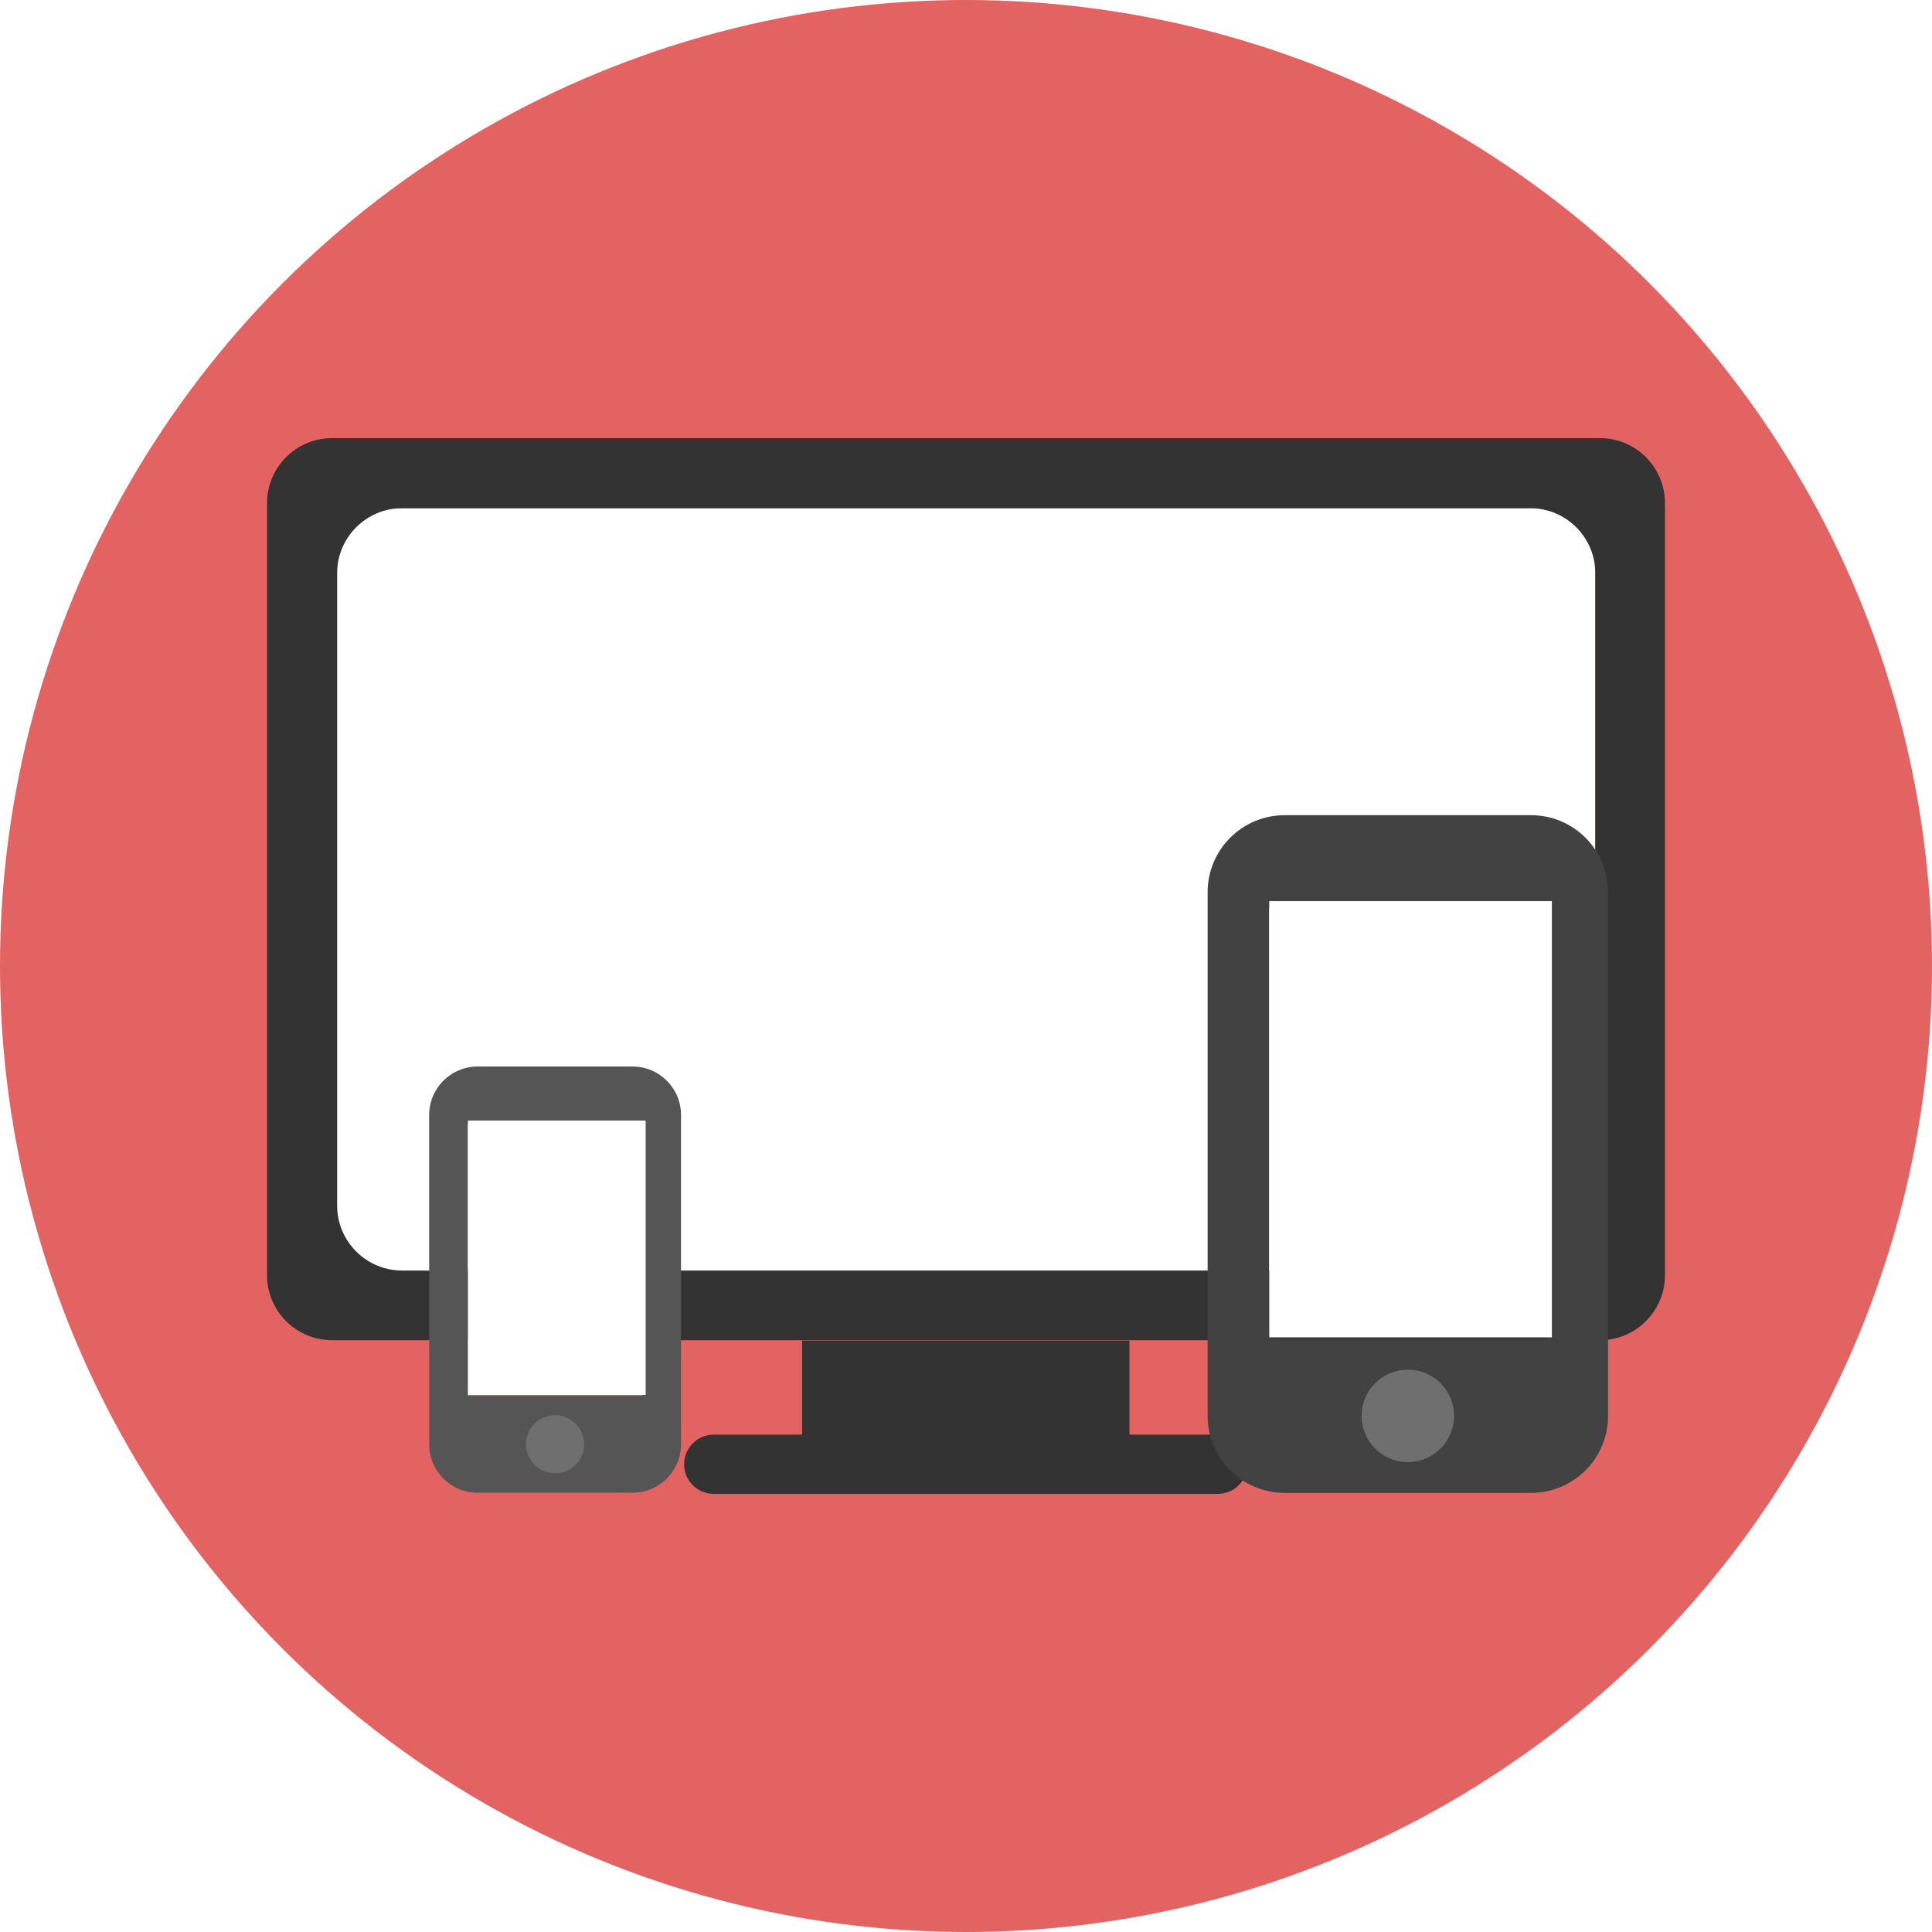 <svg xmlns="http://www.w3.org/2000/svg" xmlns:xlink="http://www.w3.org/1999/xlink" style="isolation:isolate" width="500" height="500" viewBox="0 0 500 500"><defs><clipPath id="_clipPath_0x9KsCbBzLTIgIZLYmwfxxa2ytJaU4NH"><rect width="500" height="500"/></clipPath></defs><g clip-path="url(#_clipPath_0x9KsCbBzLTIgIZLYmwfxxa2ytJaU4NH)"><circle cx="250" cy="250" r="250" fill="#E36262" vector-effect="non-scaling-stroke"/><g><rect width="326.959" height="198.519" x="85.901" y="131.531" fill="#FFF" transform="matrix(1,0,0,1,0,0)"/><path fill="#333" d="M 414.099 113.391 L 85.901 113.391 C 76.662 113.391 69.113 120.94 69.113 130.179 L 69.113 330.05 C 69.113 339.288 76.662 346.837 85.901 346.837 L 414.099 346.837 C 423.338 346.837 430.887 339.288 430.887 330.05 L 430.887 130.179 C 430.887 120.94 423.338 113.391 414.099 113.391 Z M 412.86 312.023 C 412.86 321.262 405.311 328.81 396.073 328.81 L 104.04 328.81 C 94.801 328.81 87.253 321.262 87.253 312.023 L 87.253 148.318 C 87.253 139.08 94.801 131.531 104.04 131.531 L 396.073 131.531 C 405.311 131.531 412.86 139.08 412.86 148.318 L 412.86 312.023 L 412.86 312.023 Z M 315.178 371.286 L 292.306 371.286 L 292.306 346.95 L 207.581 346.95 L 207.581 371.286 L 184.71 371.286 C 180.478 371.286 177.048 374.716 177.048 378.947 C 177.048 383.178 180.478 386.609 184.71 386.609 L 315.178 386.609 C 319.409 386.609 322.839 383.178 322.839 378.947 C 322.839 374.716 319.409 371.286 315.178 371.286 Z"/></g><circle cx="144" cy="374" r="8" fill="#6F6F6F" vector-effect="non-scaling-stroke"/><g><g filter="url(#8mnqTv7knhLutHrUDTIr1tgddgvT2HBi)"><path fill="#555" d="M 163.712 276.014 L 123.603 276.014 C 116.68 276.014 111.068 281.625 111.068 288.548 L 111.068 373.78 C 111.068 380.703 116.68 386.315 123.603 386.315 L 163.712 386.315 C 170.634 386.315 176.246 380.703 176.246 373.78 L 176.246 288.548 C 176.246 281.625 170.634 276.014 163.712 276.014 Z M 143.657 381.301 C 139.496 381.301 136.137 377.942 136.137 373.78 C 136.137 369.619 139.496 366.26 143.657 366.26 C 147.819 366.26 151.178 369.619 151.178 373.78 C 151.178 377.942 147.819 381.301 143.657 381.301 Z M 166.219 361.246 L 121.096 361.246 L 121.096 291.055 L 166.219 291.055 L 166.219 361.246 Z"/><path fill="none" d="M 86 271 L 206.328 271 L 206.328 391.328 L 86 391.328 L 86 271 Z"/></g><defs><filter id="8mnqTv7knhLutHrUDTIr1tgddgvT2HBi" width="400%" height="400%" x="-200%" y="-200%" color-interpolation-filters="sRGB" filterUnits="objectBoundingBox"><feGaussianBlur xmlns="http://www.w3.org/2000/svg" in="SourceGraphic" stdDeviation="2.147"/><feOffset xmlns="http://www.w3.org/2000/svg" dx="0" dy="0" result="pf_100_offsetBlur"/><feFlood xmlns="http://www.w3.org/2000/svg" flood-color="#000" flood-opacity=".65"/><feComposite xmlns="http://www.w3.org/2000/svg" in2="pf_100_offsetBlur" operator="in" result="pf_100_dropShadow"/><feBlend xmlns="http://www.w3.org/2000/svg" in="SourceGraphic" in2="pf_100_dropShadow" mode="normal"/></filter></defs><rect width="46" height="71" x="121.099" y="290" fill="#FFF" transform="matrix(1,0,0,1,0,0)"/></g><circle cx="364" cy="366" r="15" fill="#6F6F6F" vector-effect="non-scaling-stroke"/><g><g filter="url(#MQtqIlfmmYlCFTXjoKYIjGN6AJxwMsJF)"><path fill="#424242" d="M 396.238 210.972 L 332.462 210.972 C 321.455 210.972 312.532 219.895 312.532 230.902 L 312.532 366.426 C 312.532 377.433 321.455 386.356 332.462 386.356 L 396.238 386.356 C 407.245 386.356 416.168 377.433 416.168 366.426 L 416.168 230.902 C 416.168 219.895 407.245 210.972 396.238 210.972 Z M 364.35 378.384 C 357.733 378.384 352.392 373.043 352.392 366.426 C 352.392 359.809 357.733 354.468 364.35 354.468 C 370.967 354.468 376.308 359.809 376.308 366.426 C 376.308 373.043 370.967 378.384 364.35 378.384 Z M 400.224 346.496 L 328.476 346.496 L 328.476 234.888 L 400.224 234.888 L 400.224 346.496 Z"/><path fill="none" d="M 272.672 203 L 464 203 L 464 394.328 L 272.672 394.328 L 272.672 203 Z"/></g><defs><filter id="MQtqIlfmmYlCFTXjoKYIjGN6AJxwMsJF" width="400%" height="400%" x="-200%" y="-200%" color-interpolation-filters="sRGB" filterUnits="objectBoundingBox"><feGaussianBlur xmlns="http://www.w3.org/2000/svg" in="SourceGraphic" stdDeviation="2.147"/><feOffset xmlns="http://www.w3.org/2000/svg" dx="0" dy="0" result="pf_100_offsetBlur"/><feFlood xmlns="http://www.w3.org/2000/svg" flood-color="#000" flood-opacity=".65"/><feComposite xmlns="http://www.w3.org/2000/svg" in2="pf_100_offsetBlur" operator="in" result="pf_100_dropShadow"/><feBlend xmlns="http://www.w3.org/2000/svg" in="SourceGraphic" in2="pf_100_dropShadow" mode="normal"/></filter></defs><rect width="73.142" height="112.894" x="328.481" y="233.211" fill="#FFF" transform="matrix(1,0,0,1,0,0)"/></g></g></svg>